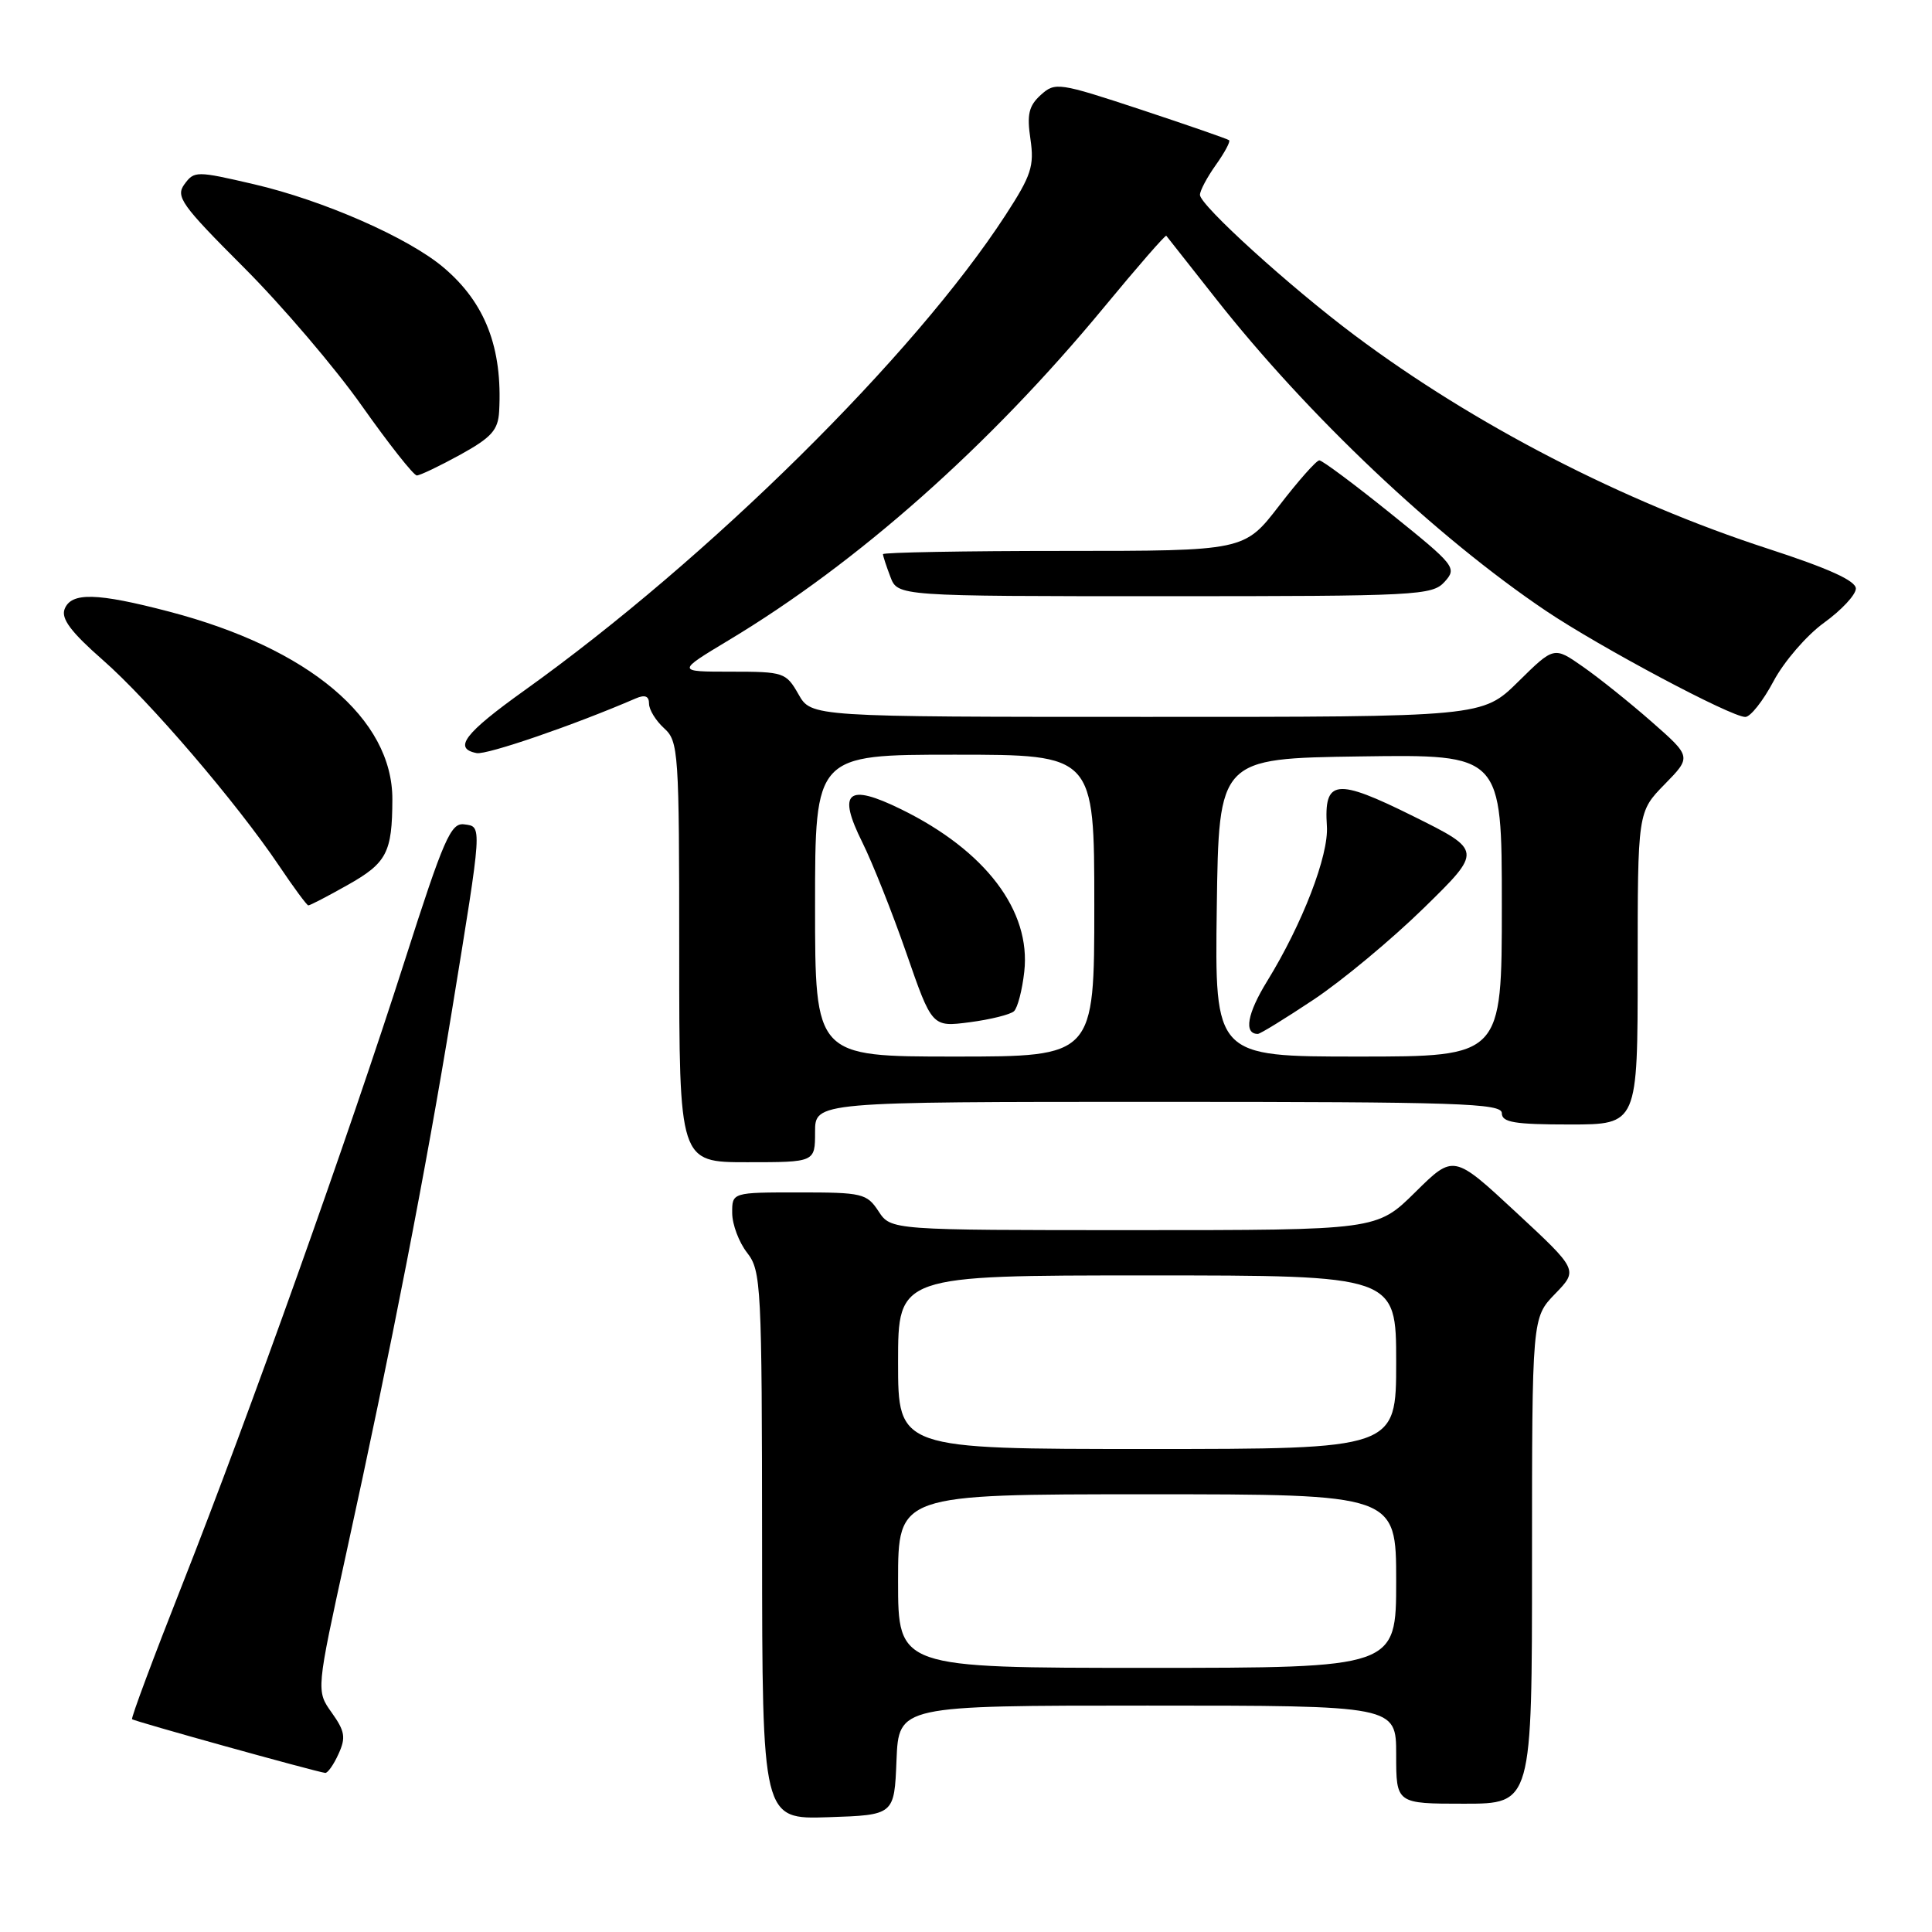 <?xml version="1.0" encoding="UTF-8" standalone="no"?>
<!DOCTYPE svg PUBLIC "-//W3C//DTD SVG 1.1//EN" "http://www.w3.org/Graphics/SVG/1.1/DTD/svg11.dtd" >
<svg xmlns="http://www.w3.org/2000/svg" xmlns:xlink="http://www.w3.org/1999/xlink" version="1.1" viewBox="0 0 256 256">
 <g >
 <path fill="currentColor"
d=" M 118.79 233.25 C 119.09 226.00 119.09 226.00 152.04 226.00 C 185.00 226.00 185.00 226.00 185.00 232.50 C 185.00 239.00 185.00 239.00 194.00 239.00 C 203.00 239.00 203.00 239.00 203.00 206.80 C 203.00 174.60 203.00 174.60 206.06 171.44 C 209.12 168.28 209.12 168.28 200.87 160.62 C 192.61 152.95 192.61 152.95 187.53 157.97 C 182.44 163.00 182.44 163.00 150.24 163.00 C 118.05 163.00 118.05 163.00 116.41 160.50 C 114.86 158.14 114.26 158.00 105.88 158.00 C 97.00 158.00 97.00 158.00 97.02 160.75 C 97.03 162.26 97.92 164.62 99.00 166.00 C 100.86 168.38 100.96 170.31 100.98 204.79 C 101.00 241.08 101.00 241.08 109.75 240.79 C 118.50 240.50 118.50 240.50 118.79 233.25 Z  M 44.85 232.42 C 45.85 230.24 45.71 229.40 43.96 226.94 C 41.89 224.04 41.89 224.04 45.89 205.77 C 51.82 178.72 56.48 154.79 59.87 134.00 C 63.95 108.98 63.91 109.55 61.50 109.23 C 59.74 109.00 58.80 111.14 53.65 127.23 C 46.17 150.61 32.97 187.61 24.14 210.00 C 20.34 219.62 17.35 227.63 17.50 227.80 C 17.74 228.07 41.63 234.71 43.09 234.92 C 43.41 234.96 44.21 233.84 44.85 232.42 Z  M 108.00 150.00 C 108.00 146.00 108.00 146.00 153.50 146.00 C 193.28 146.00 199.00 146.19 199.00 147.50 C 199.00 148.72 200.67 149.00 208.00 149.00 C 217.00 149.00 217.00 149.00 217.00 128.29 C 217.00 107.58 217.00 107.58 220.57 103.93 C 224.14 100.28 224.14 100.28 218.82 95.61 C 215.89 93.04 211.79 89.76 209.70 88.31 C 205.91 85.66 205.91 85.66 201.17 90.33 C 196.43 95.00 196.43 95.00 151.97 94.99 C 107.50 94.99 107.50 94.99 105.80 91.99 C 104.15 89.10 103.85 89.00 96.86 89.00 C 89.63 89.00 89.63 89.00 96.56 84.83 C 113.64 74.58 131.11 59.08 146.25 40.76 C 150.69 35.38 154.42 31.10 154.54 31.24 C 154.66 31.38 157.59 35.10 161.05 39.50 C 173.28 55.05 190.28 71.13 204.86 80.95 C 212.05 85.78 229.37 95.00 231.26 95.00 C 231.94 95.00 233.62 92.87 235.00 90.27 C 236.38 87.67 239.39 84.18 241.69 82.52 C 243.99 80.86 245.89 78.83 245.91 78.00 C 245.93 76.96 242.34 75.33 234.22 72.69 C 215.05 66.46 195.33 56.28 179.50 44.43 C 170.93 38.02 159.00 27.19 159.00 25.82 C 159.00 25.26 159.95 23.48 161.11 21.85 C 162.27 20.22 163.06 18.75 162.86 18.58 C 162.66 18.41 157.41 16.59 151.19 14.53 C 140.28 10.93 139.81 10.86 137.91 12.58 C 136.32 14.02 136.05 15.17 136.54 18.44 C 137.06 22.00 136.66 23.24 133.24 28.50 C 121.14 47.12 93.93 74.00 69.50 91.48 C 61.53 97.18 60.01 99.18 63.16 99.79 C 64.50 100.05 76.07 96.08 84.25 92.54 C 85.46 92.02 86.00 92.23 86.00 93.24 C 86.00 94.04 86.90 95.50 88.00 96.50 C 89.91 98.23 90.00 99.58 90.00 126.15 C 90.00 154.00 90.00 154.00 99.00 154.00 C 108.00 154.00 108.00 154.00 108.00 150.00 Z  M 46.04 117.28 C 51.25 114.35 51.97 112.99 51.99 105.92 C 52.02 95.22 40.93 85.89 22.44 81.05 C 12.82 78.53 9.43 78.45 8.56 80.71 C 8.07 81.97 9.42 83.77 13.62 87.45 C 19.80 92.87 31.36 106.37 37.00 114.75 C 38.92 117.61 40.66 119.96 40.85 119.97 C 41.05 119.99 43.38 118.78 46.04 117.28 Z  M 191.42 77.09 C 193.08 75.25 192.83 74.93 184.33 68.09 C 179.49 64.19 175.21 61.00 174.82 61.00 C 174.43 61.00 172.04 63.70 169.50 67.00 C 164.88 73.00 164.88 73.00 140.94 73.00 C 127.77 73.00 117.00 73.20 117.00 73.43 C 117.00 73.67 117.44 75.02 117.98 76.43 C 118.95 79.00 118.95 79.00 154.32 79.00 C 187.86 79.00 189.78 78.90 191.42 77.09 Z  M 60.99 60.25 C 65.13 57.96 66.00 57.00 66.14 54.50 C 66.60 46.09 64.30 40.13 58.79 35.46 C 54.13 31.50 42.84 26.55 33.64 24.41 C 26.03 22.64 25.74 22.64 24.44 24.41 C 23.24 26.05 24.02 27.15 32.30 35.43 C 37.36 40.49 44.42 48.76 47.98 53.82 C 51.55 58.87 54.81 63.00 55.23 63.00 C 55.65 63.00 58.24 61.76 60.99 60.25 Z  M 119.00 209.50 C 119.00 198.00 119.00 198.00 152.00 198.00 C 185.00 198.00 185.00 198.00 185.00 209.50 C 185.00 221.00 185.00 221.00 152.00 221.00 C 119.00 221.00 119.00 221.00 119.00 209.50 Z  M 119.00 180.50 C 119.00 169.00 119.00 169.00 152.00 169.00 C 185.00 169.00 185.00 169.00 185.00 180.50 C 185.00 192.00 185.00 192.00 152.00 192.00 C 119.00 192.00 119.00 192.00 119.00 180.50 Z  M 108.00 120.00 C 108.00 100.00 108.00 100.00 126.50 100.00 C 145.00 100.00 145.00 100.00 145.00 120.00 C 145.00 140.00 145.00 140.00 126.50 140.00 C 108.00 140.00 108.00 140.00 108.00 120.00 Z  M 134.36 133.99 C 134.84 133.54 135.45 131.19 135.72 128.76 C 136.63 120.69 130.60 112.72 119.40 107.23 C 112.28 103.74 110.92 104.91 114.27 111.63 C 115.60 114.31 118.23 120.91 120.10 126.30 C 123.50 136.10 123.50 136.10 128.50 135.45 C 131.25 135.09 133.89 134.43 134.36 133.99 Z  M 161.23 120.25 C 161.50 100.50 161.50 100.50 180.25 100.23 C 199.00 99.96 199.00 99.96 199.00 119.98 C 199.00 140.00 199.00 140.00 179.98 140.00 C 160.96 140.00 160.96 140.00 161.23 120.25 Z  M 174.04 132.47 C 177.79 129.98 184.36 124.52 188.65 120.33 C 196.44 112.71 196.44 112.71 187.24 108.14 C 177.01 103.06 175.41 103.25 175.82 109.47 C 176.08 113.32 172.59 122.39 167.91 130.00 C 165.26 134.30 164.78 137.00 166.67 137.00 C 166.98 137.00 170.30 134.96 174.04 132.47 Z "/>
</g>
</svg>